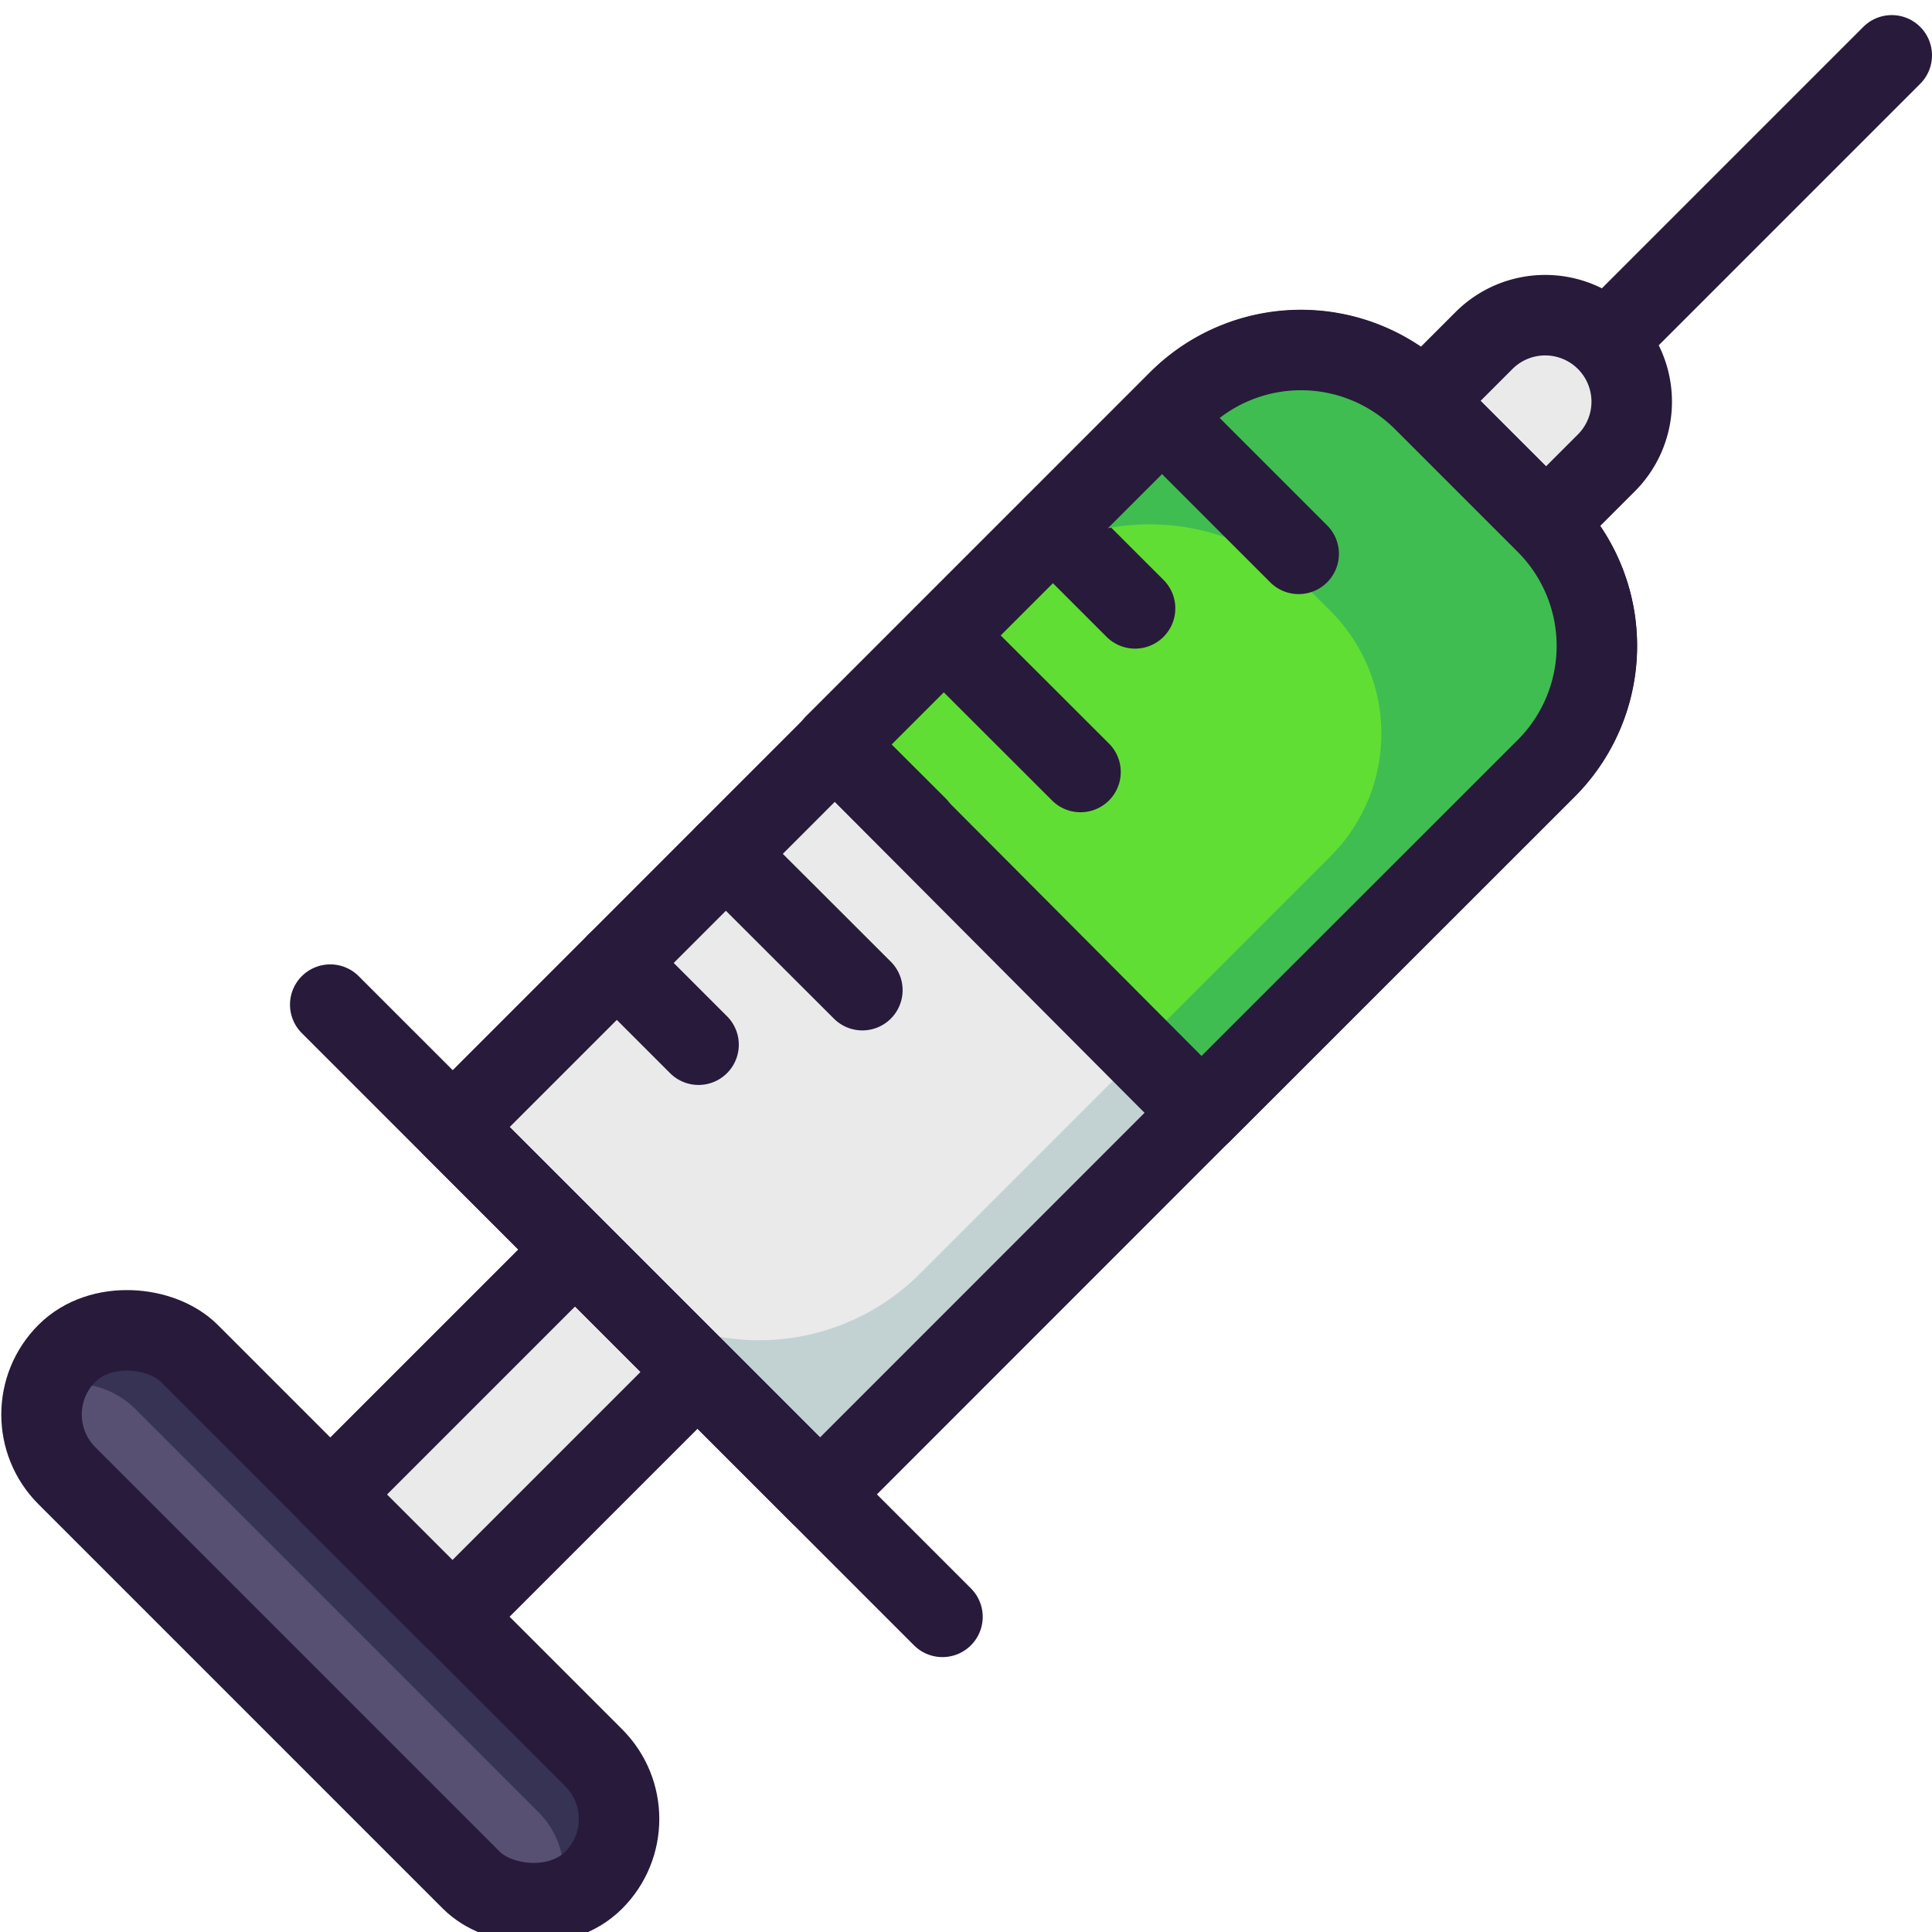 <svg viewBox="0 0 96 96" xmlns="http://www.w3.org/2000/svg"><rect height="37.02" rx="4.3" ry="4.3" transform="rotate(-45 16.406 80.335)" width="8.6" x="12.11" y="61.83" fill="#575072" class="fill-575072"></rect><path d="M29.5 87.34 9.41 67.25a4.3 4.3 0 0 0-6.08 0 4.25 4.25 0 0 0-1 1.73 4.29 4.29 0 0 1 4.36 1l20.1 20.1a4.29 4.29 0 0 1 1 4.36 4.25 4.25 0 0 0 1.73-1 4.3 4.3 0 0 0-.02-6.1Z" fill="#363354" class="fill-363354"></path><rect height="37.02" rx="4.3" ry="4.3" transform="rotate(-45 16.406 80.335)" width="8.6" x="12.11" y="61.83" fill="none" stroke="#281a3b" stroke-linecap="round" stroke-linejoin="round" stroke-width="4px" class="stroke-281a3b"></rect><path transform="rotate(-45 25.54 71.22)" d="M16.93 66.91h17.21v8.6H16.93z" fill="#eaeaea" class="fill-eaeaea"></path><path transform="rotate(-45 25.54 71.22)" d="M16.93 66.91h17.21v8.6H16.93z" fill="none" stroke="#281a3b" stroke-linecap="round" stroke-linejoin="round" stroke-width="4px" class="stroke-281a3b"></path><path d="M40.75 74.25 22.5 56l36.06-36.07a8.6 8.6 0 0 1 12.17 0L76.82 26a8.6 8.6 0 0 1 0 12.17Z" fill="#eaeaea" class="fill-eaeaea"></path><path d="m56.72 52.28-11 11a11.31 11.31 0 0 1-16 0l11 11 19-19Z" fill="#c2d2d3" class="fill-c2d2d3"></path><path d="M40.75 74.25 22.5 56l36.06-36.07a8.6 8.6 0 0 1 12.17 0L76.82 26a8.6 8.6 0 0 1 0 12.17Z" fill="none" stroke="#281a3b" stroke-linecap="round" stroke-linejoin="round" stroke-width="4px" class="stroke-281a3b"></path><path d="M59.72 55.28 41.47 37l17.09-17.07a8.6 8.6 0 0 1 12.17 0L76.82 26a8.6 8.6 0 0 1 0 12.17Z" fill="#61de33" class="fill-aae1e9 fill-ded333"></path><path d="M94 2.75 79.86 16.89" fill="none" stroke="#281a3b" stroke-linecap="round" stroke-linejoin="round" stroke-width="4px" class="stroke-281a3b"></path><path d="m76.82 26-6.08-6.08 3-3a4.3 4.3 0 0 1 6.08 0 4.3 4.3 0 0 1 0 6.08Z" fill="#eaeaea" class="fill-eaeaea"></path><path d="m76.82 26-6.08-6.08 3-3a4.3 4.3 0 0 1 6.08 0h0a4.3 4.3 0 0 1 0 6.08ZM52.33 26.16l4.07 4.07M46.91 31.59l6.78 6.77M41.49 37.01l4.07 4.06M36.07 42.43l6.78 6.77M30.65 47.85l4.06 4.06" fill="none" stroke="#281a3b" stroke-linecap="round" stroke-linejoin="round" stroke-width="4px" class="stroke-281a3b"></path><path d="M76.82 38.19 60 55l-.41.19-.23.11-3-3 9.76-9.76a8.61 8.61 0 0 0 0-12.17l-1-1a11.31 11.31 0 0 0-16 0l9.43-9.43a8.61 8.61 0 0 1 12.17 0l6.1 6.06a8.61 8.61 0 0 1 0 12.19Z" fill="#40bd51" class="fill-75c9c9 fill-bdb942"></path><path d="M76.82 38.19 60 55l-.3.3L41.47 37l7.66-7.66h0l9.43-9.43a8.61 8.61 0 0 1 12.17 0L76.82 26a8.61 8.61 0 0 1 0 12.19ZM57.75 20.74l6.78 6.78M16.41 49.92l30.42 30.42" fill="none" stroke="#281a3b" stroke-linecap="round" stroke-linejoin="round" stroke-width="4px" class="stroke-281a3b"></path></svg>